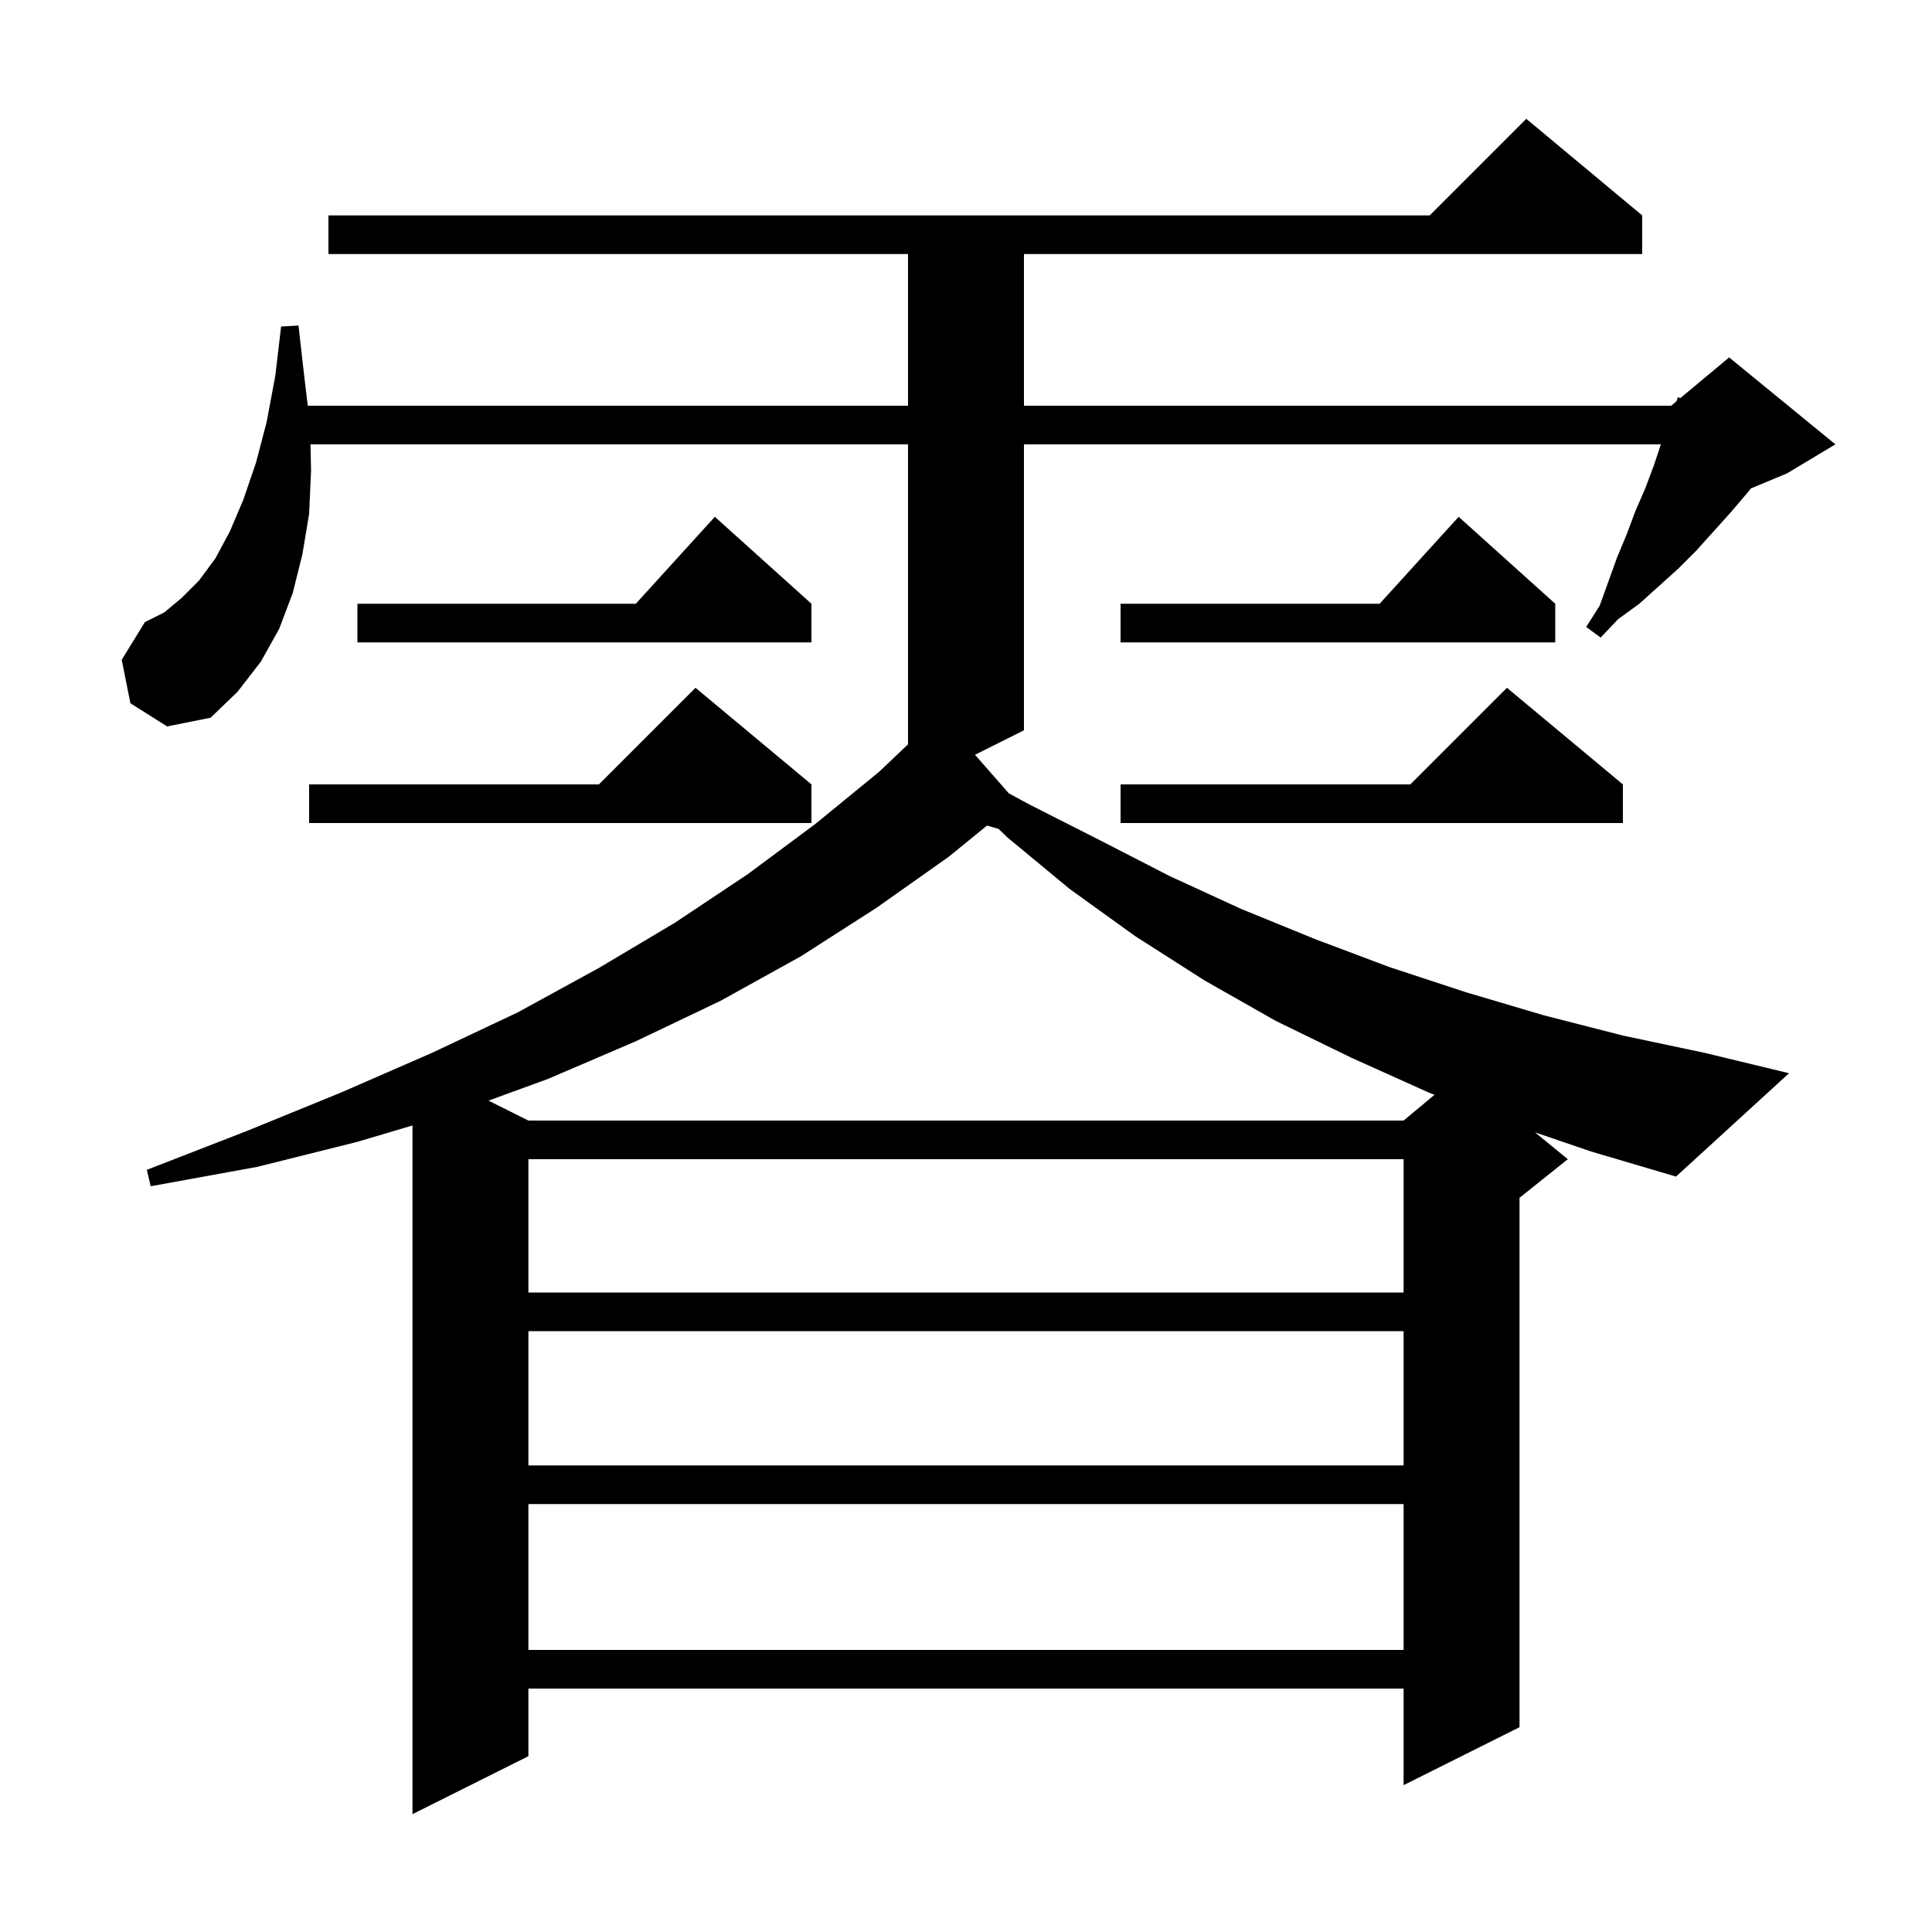 <svg xmlns="http://www.w3.org/2000/svg" xmlns:xlink="http://www.w3.org/1999/xlink" version="1.1" baseProfile="full" viewBox="0 0 200 200" width="200" height="200">
<g fill="black">
<path d="M 158.906 117.223 L 162.3 120.0 L 157.3 124.0 L 157.3 178.8 L 145.3 184.8 L 145.3 174.8 L 54.7 174.8 L 54.7 181.8 L 42.7 187.8 L 42.7 116.507 L 37.0 118.2 L 26.6 120.8 L 15.6 122.8 L 15.2 121.1 L 25.5 117.1 L 35.3 113.1 L 44.7 109.0 L 53.6 104.8 L 62.0 100.2 L 69.9 95.5 L 77.4 90.5 L 84.4 85.3 L 91.0 79.9 L 94.0 77.05 L 94.0 46.0 L 32.143 46.0 L 32.2 48.7 L 32.0 53.2 L 31.3 57.4 L 30.3 61.4 L 28.9 65.1 L 27.0 68.5 L 24.6 71.6 L 21.8 74.3 L 17.3 75.2 L 13.5 72.8 L 12.6 68.3 L 15.0 64.4 L 17.0 63.4 L 18.8 61.9 L 20.6 60.1 L 22.3 57.8 L 23.8 55.0 L 25.2 51.7 L 26.5 47.9 L 27.6 43.7 L 28.5 38.9 L 29.1 33.8 L 30.9 33.7 L 31.5 39.0 L 31.86 42.0 L 94.0 42.0 L 94.0 26.3 L 34.0 26.3 L 34.0 22.3 L 148.0 22.3 L 158.0 12.3 L 170.0 22.3 L 170.0 26.3 L 106.0 26.3 L 106.0 42.0 L 173.0 42.0 L 173.554 41.538 L 173.7 41.1 L 173.93 41.225 L 179.0 37.0 L 190.0 46.0 L 185.0 49.0 L 181.256 50.56 L 180.9 51.0 L 179.2 53.0 L 175.6 57.0 L 173.7 58.9 L 169.7 62.5 L 167.5 64.1 L 165.7 66.0 L 164.2 64.9 L 165.6 62.7 L 167.4 57.7 L 168.4 55.3 L 169.3 52.9 L 170.3 50.6 L 171.2 48.2 L 171.933 46.0 L 106.0 46.0 L 106.0 75.6 L 100.93 78.135 L 104.433 82.126 L 106.6 83.3 L 113.9 87.0 L 121.1 90.7 L 128.5 94.1 L 136.1 97.2 L 143.8 100.1 L 151.7 102.7 L 159.8 105.1 L 168.0 107.2 L 176.5 109.0 L 185.2 111.1 L 173.5 121.8 L 164.7 119.2 Z M 54.7 155.7 L 54.7 170.8 L 145.3 170.8 L 145.3 155.7 Z M 54.7 137.8 L 54.7 151.7 L 145.3 151.7 L 145.3 137.8 Z M 54.7 120.0 L 54.7 133.8 L 145.3 133.8 L 145.3 120.0 Z M 98.2 88.7 L 90.7 94.0 L 82.9 99.0 L 74.6 103.6 L 65.8 107.8 L 56.7 111.7 L 50.57 113.935 L 54.7 116.0 L 145.3 116.0 L 148.502 113.332 L 147.9 113.1 L 139.9 109.5 L 132.1 105.7 L 124.7 101.5 L 117.5 96.9 L 110.7 92.0 L 104.3 86.7 L 103.377 85.808 L 102.174 85.464 Z M 168.0 81.2 L 168.0 85.2 L 116.0 85.2 L 116.0 81.2 L 146.0 81.2 L 156.0 71.2 Z M 84.0 81.2 L 84.0 85.2 L 32.0 85.2 L 32.0 81.2 L 62.0 81.2 L 72.0 71.2 Z M 161.0 62.5 L 161.0 66.5 L 116.0 66.5 L 116.0 62.5 L 142.818 62.5 L 151.0 53.5 Z M 84.0 62.5 L 84.0 66.5 L 37.0 66.5 L 37.0 62.5 L 65.818 62.5 L 74.0 53.5 Z " />
</g>
</svg>
